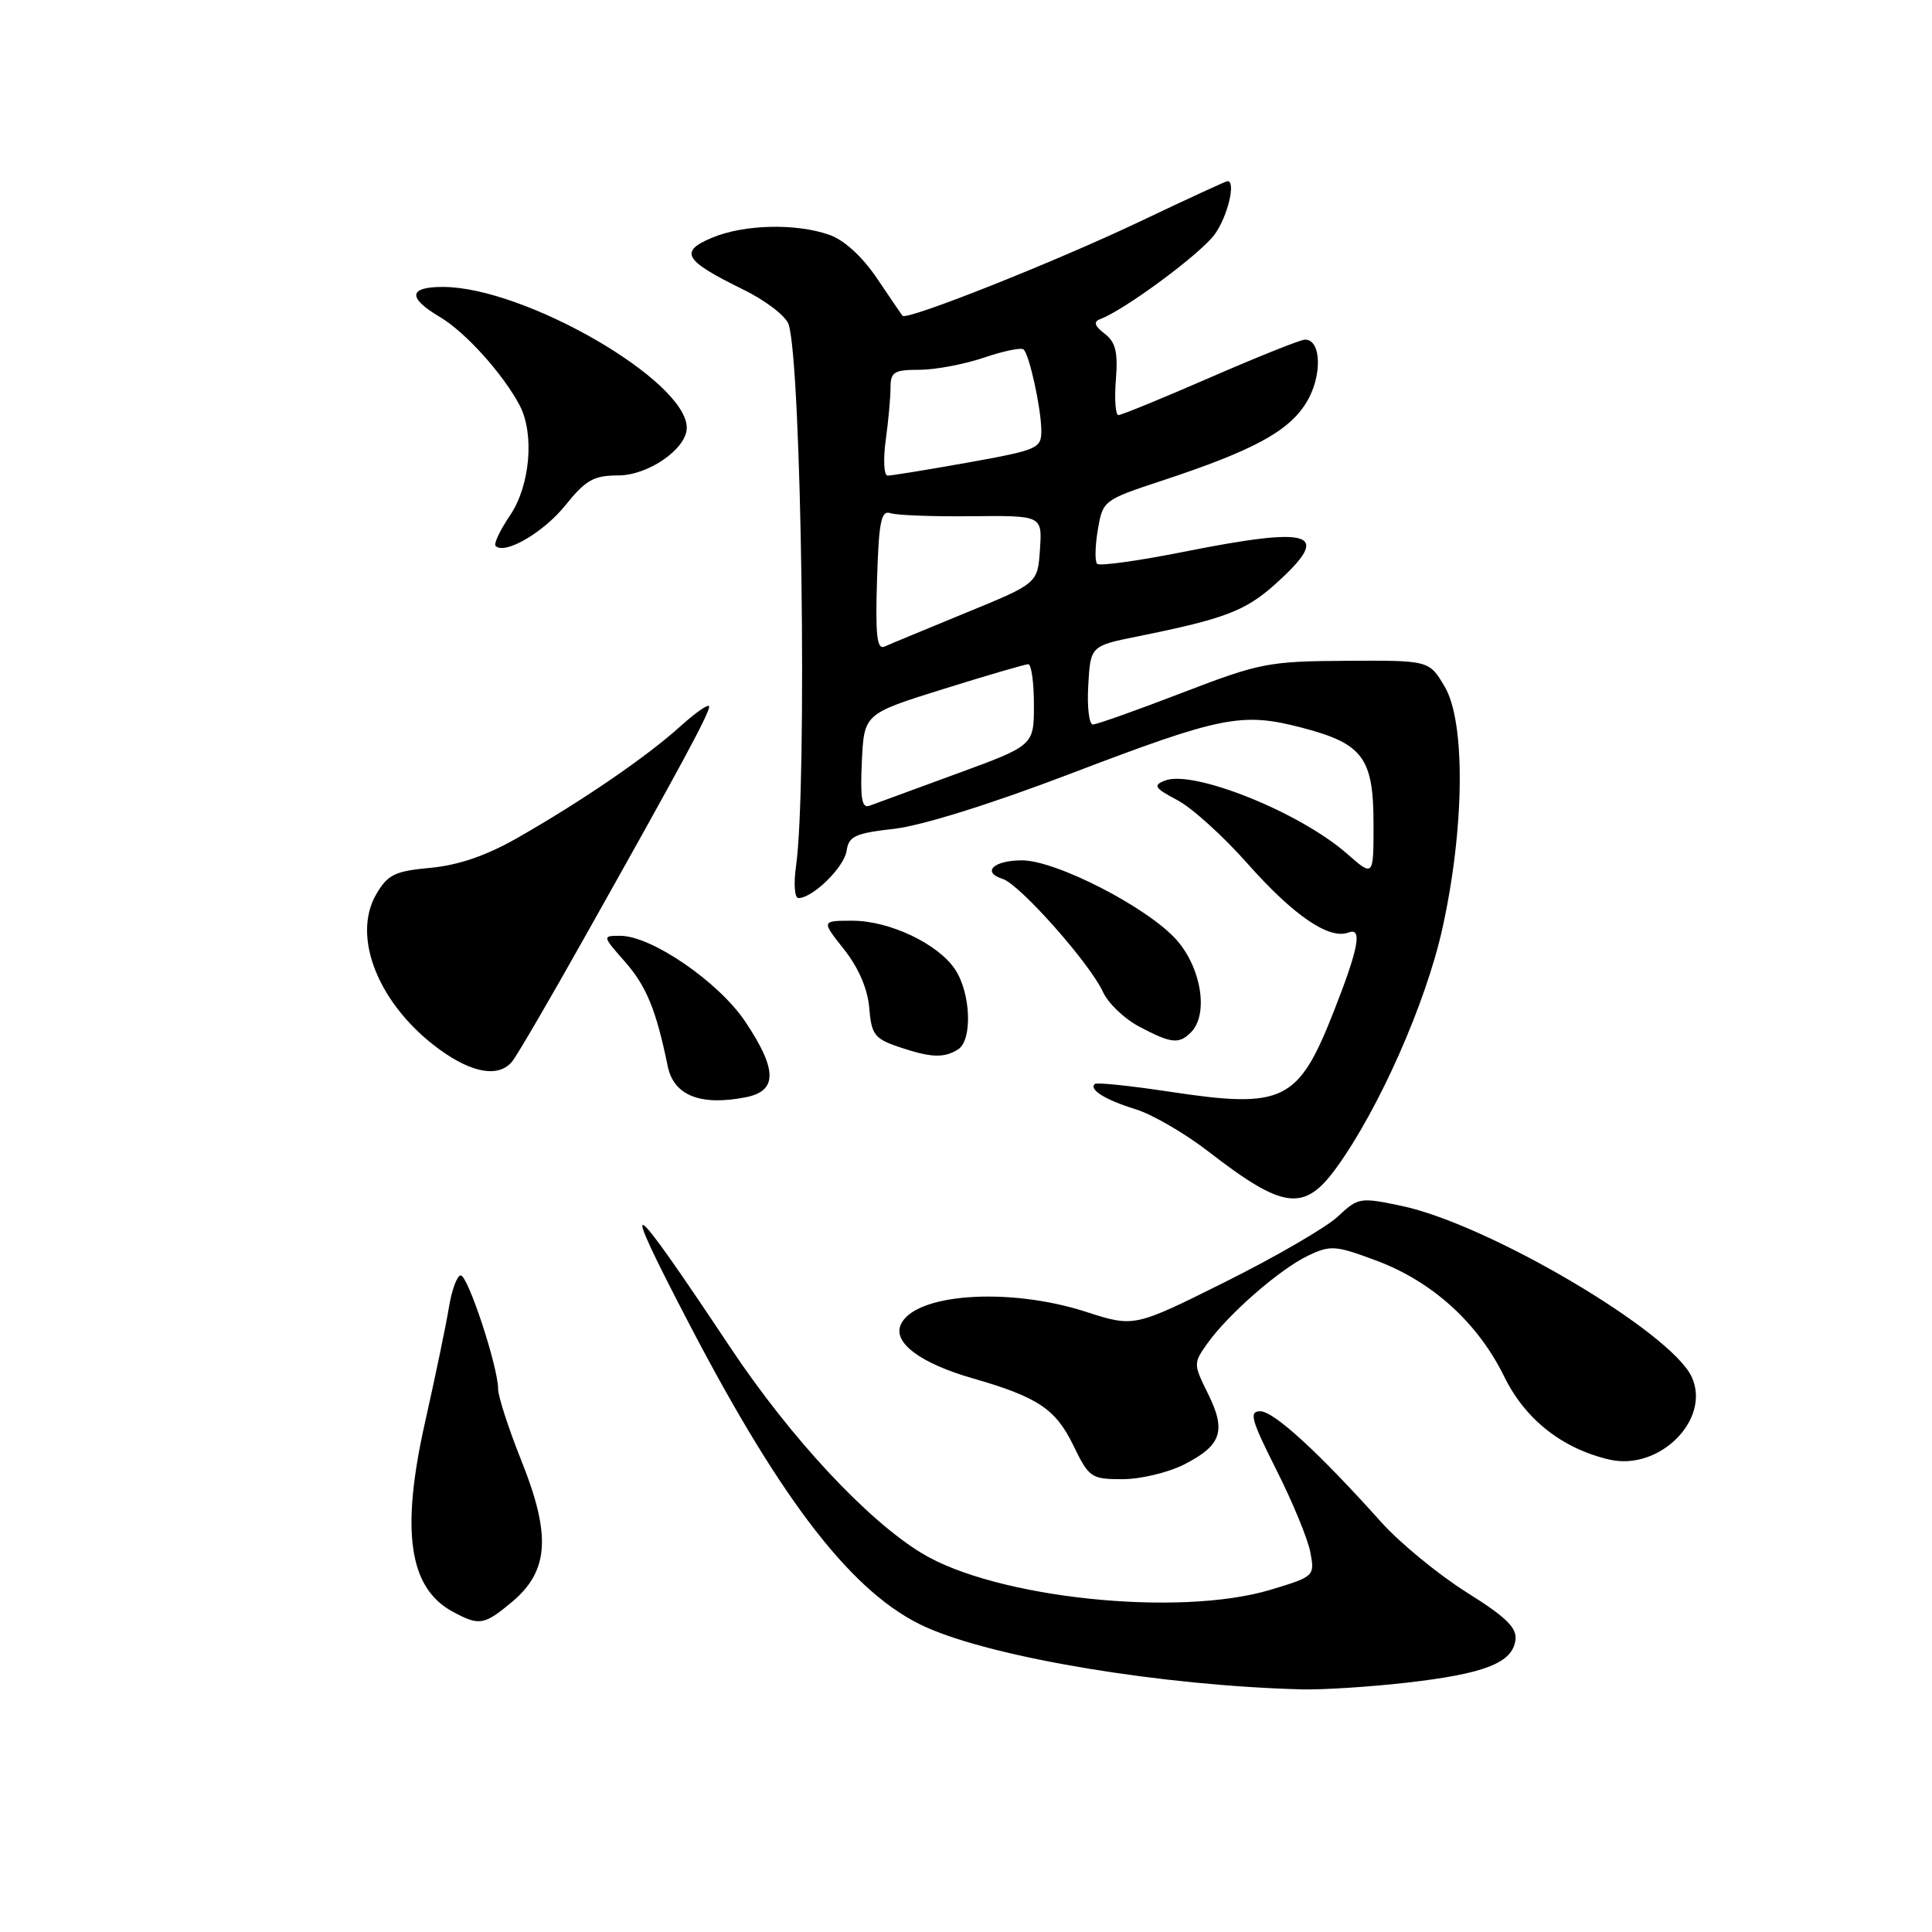<?xml version="1.0" encoding="UTF-8" standalone="no"?>
<!DOCTYPE svg PUBLIC "-//W3C//DTD SVG 1.1//EN" "http://www.w3.org/Graphics/SVG/1.1/DTD/svg11.dtd" >
<svg xmlns="http://www.w3.org/2000/svg" xmlns:xlink="http://www.w3.org/1999/xlink" version="1.1" viewBox="0 0 256 256">
 <g >
 <path fill="currentColor"
d=" M 186.43 222.96 C 196.70 221.78 200.37 220.35 200.80 217.36 C 201.04 215.70 199.65 214.33 194.30 210.97 C 190.56 208.61 185.47 204.43 183.00 201.67 C 174.73 192.44 168.79 187.00 166.99 187.00 C 165.47 187.00 165.78 188.12 169.12 194.75 C 171.27 199.01 173.30 203.94 173.63 205.69 C 174.22 208.84 174.16 208.90 168.36 210.65 C 156.22 214.31 131.94 211.77 122.14 205.81 C 114.85 201.38 104.73 190.50 96.74 178.50 C 82.93 157.75 81.77 157.12 91.41 175.59 C 103.82 199.37 113.22 211.38 122.72 215.62 C 131.86 219.70 154.05 223.37 172.50 223.85 C 175.25 223.92 181.52 223.52 186.43 222.96 Z  M 67.86 212.25 C 72.73 208.16 73.04 203.44 69.11 193.61 C 67.40 189.34 66.00 185.03 66.00 184.03 C 66.00 181.12 62.01 169.00 61.05 169.00 C 60.57 169.00 59.86 170.91 59.48 173.25 C 59.10 175.59 57.67 182.45 56.31 188.50 C 53.09 202.86 54.18 210.39 59.94 213.53 C 63.51 215.47 64.14 215.36 67.86 212.25 Z  M 156.92 194.04 C 161.86 191.52 162.51 189.61 160.07 184.68 C 158.12 180.73 158.12 180.64 160.00 177.99 C 162.78 174.10 169.58 168.17 173.31 166.39 C 176.31 164.96 176.95 165.01 182.43 167.06 C 189.82 169.83 195.84 175.30 199.33 182.43 C 202.10 188.08 207.01 191.95 213.24 193.40 C 219.88 194.94 226.73 188.09 224.17 182.47 C 221.44 176.49 197.20 162.19 185.68 159.78 C 180.21 158.63 179.95 158.68 177.27 161.20 C 175.74 162.63 169.05 166.52 162.39 169.84 C 150.28 175.88 150.28 175.88 143.89 173.82 C 133.54 170.48 120.93 171.42 119.31 175.64 C 118.40 177.99 122.08 180.68 128.87 182.63 C 137.52 185.12 139.88 186.69 142.23 191.54 C 144.30 195.80 144.59 196.00 148.74 196.00 C 151.13 196.00 154.81 195.12 156.92 194.04 Z  M 177.07 154.75 C 182.72 146.96 188.94 132.92 191.13 123.00 C 194.07 109.72 194.20 95.68 191.44 91.00 C 189.37 87.50 189.37 87.50 178.44 87.56 C 168.06 87.62 166.94 87.84 156.61 91.81 C 150.63 94.11 145.32 96.00 144.81 96.00 C 144.31 96.00 144.03 93.66 144.20 90.79 C 144.50 85.58 144.50 85.58 150.88 84.30 C 162.34 81.98 165.06 80.94 169.06 77.33 C 176.60 70.52 174.12 69.68 156.73 73.14 C 150.80 74.32 145.70 75.03 145.38 74.71 C 145.06 74.39 145.10 72.37 145.47 70.20 C 146.12 66.32 146.22 66.25 153.94 63.70 C 166.01 59.72 170.73 57.18 173.08 53.37 C 175.22 49.91 175.13 45.00 172.92 45.00 C 172.35 45.00 166.72 47.25 160.40 50.00 C 154.09 52.75 148.60 55.00 148.20 55.00 C 147.81 55.00 147.65 52.89 147.86 50.32 C 148.15 46.64 147.83 45.33 146.36 44.21 C 145.03 43.18 144.86 42.64 145.77 42.29 C 149.04 41.07 159.18 33.56 160.98 31.02 C 162.69 28.62 163.79 24.00 162.65 24.00 C 162.45 24.00 157.16 26.44 150.90 29.42 C 139.67 34.75 120.11 42.52 119.59 41.84 C 119.44 41.66 117.91 39.41 116.19 36.86 C 114.24 33.98 111.84 31.79 109.88 31.11 C 105.43 29.56 98.58 29.73 94.35 31.50 C 89.94 33.34 90.64 34.52 98.41 38.33 C 101.43 39.80 104.15 41.89 104.50 42.99 C 106.22 48.42 106.98 104.11 105.48 114.75 C 105.14 117.12 105.29 119.00 105.80 119.00 C 107.69 119.00 111.88 114.89 112.18 112.73 C 112.46 110.80 113.30 110.41 118.50 109.82 C 122.10 109.41 131.34 106.53 141.63 102.60 C 161.86 94.88 164.52 94.34 172.50 96.42 C 180.60 98.53 182.00 100.42 182.00 109.21 C 182.00 116.21 182.00 116.21 178.47 113.11 C 172.24 107.63 158.10 101.96 154.36 103.43 C 152.75 104.06 152.98 104.42 156.00 106.02 C 157.93 107.03 162.12 110.83 165.32 114.45 C 171.42 121.33 176.13 124.55 178.70 123.56 C 180.55 122.85 180.02 125.67 176.74 134.00 C 172.03 145.99 170.09 146.94 155.00 144.66 C 149.78 143.87 145.30 143.40 145.07 143.63 C 144.26 144.38 146.48 145.75 150.50 146.99 C 152.70 147.67 157.05 150.20 160.17 152.62 C 170.06 160.27 172.81 160.62 177.07 154.75 Z  M 98.88 145.38 C 103.03 144.54 103.00 141.72 98.75 135.37 C 95.23 130.11 86.33 124.00 82.19 124.00 C 79.79 124.00 79.79 124.00 82.85 127.48 C 85.66 130.69 86.95 133.84 88.48 141.29 C 89.28 145.18 92.85 146.58 98.88 145.38 Z  M 67.85 140.67 C 68.46 139.95 72.86 132.41 77.62 123.92 C 90.21 101.53 93.94 94.61 93.97 93.63 C 93.99 93.16 92.27 94.33 90.15 96.24 C 85.68 100.29 77.02 106.21 68.50 111.06 C 64.45 113.37 60.73 114.65 57.05 114.99 C 52.30 115.43 51.38 115.88 49.85 118.50 C 46.53 124.20 50.25 133.27 58.28 139.09 C 62.60 142.22 66.09 142.80 67.85 140.67 Z  M 126.95 139.05 C 128.87 137.84 128.65 131.65 126.58 128.49 C 124.35 125.08 117.88 122.00 112.96 122.00 C 108.83 122.00 108.83 122.00 111.84 125.80 C 113.77 128.24 114.97 131.03 115.18 133.55 C 115.46 137.06 115.89 137.63 119.00 138.69 C 123.30 140.16 125.07 140.24 126.95 139.05 Z  M 157.80 136.80 C 160.16 134.44 159.22 128.32 155.92 124.57 C 152.18 120.30 139.96 114.00 135.42 114.00 C 131.66 114.00 130.03 115.56 132.86 116.46 C 135.13 117.18 144.44 127.68 146.16 131.46 C 146.84 132.94 148.99 135.00 150.95 136.03 C 155.18 138.27 156.21 138.39 157.80 136.80 Z  M 74.92 66.95 C 77.61 63.60 78.67 63.00 81.90 63.00 C 85.91 63.00 91.00 59.46 91.00 56.68 C 91.00 50.46 69.61 38.08 58.75 38.02 C 54.11 38.00 53.96 39.45 58.33 42.03 C 61.64 43.99 66.61 49.49 68.84 53.68 C 70.85 57.46 70.25 64.35 67.59 68.28 C 66.26 70.24 65.40 72.06 65.67 72.34 C 66.88 73.55 72.02 70.56 74.92 66.95 Z  M 114.20 100.91 C 114.50 94.58 114.50 94.58 125.00 91.30 C 130.78 89.49 135.84 88.02 136.25 88.01 C 136.66 88.00 137.00 90.43 137.00 93.39 C 137.00 98.78 137.00 98.78 126.75 102.53 C 121.11 104.59 115.91 106.50 115.20 106.77 C 114.20 107.14 113.97 105.79 114.20 100.91 Z  M 116.21 76.87 C 116.45 69.07 116.75 67.58 118.00 68.00 C 118.83 68.28 123.68 68.46 128.80 68.40 C 138.10 68.31 138.10 68.31 137.80 72.80 C 137.50 77.30 137.50 77.30 128.00 81.19 C 122.78 83.34 117.92 85.35 117.21 85.67 C 116.20 86.12 115.98 84.23 116.21 76.87 Z  M 117.36 58.36 C 117.71 55.81 118.00 52.66 118.00 51.36 C 118.00 49.29 118.47 49.00 121.82 49.00 C 123.92 49.00 127.77 48.27 130.38 47.39 C 132.98 46.50 135.35 46.02 135.64 46.31 C 136.42 47.09 137.95 54.09 137.98 57.02 C 138.00 59.42 137.55 59.62 128.25 61.29 C 122.89 62.25 118.10 63.03 117.61 63.02 C 117.13 63.01 117.01 60.91 117.36 58.36 Z "/>
</g>
</svg>